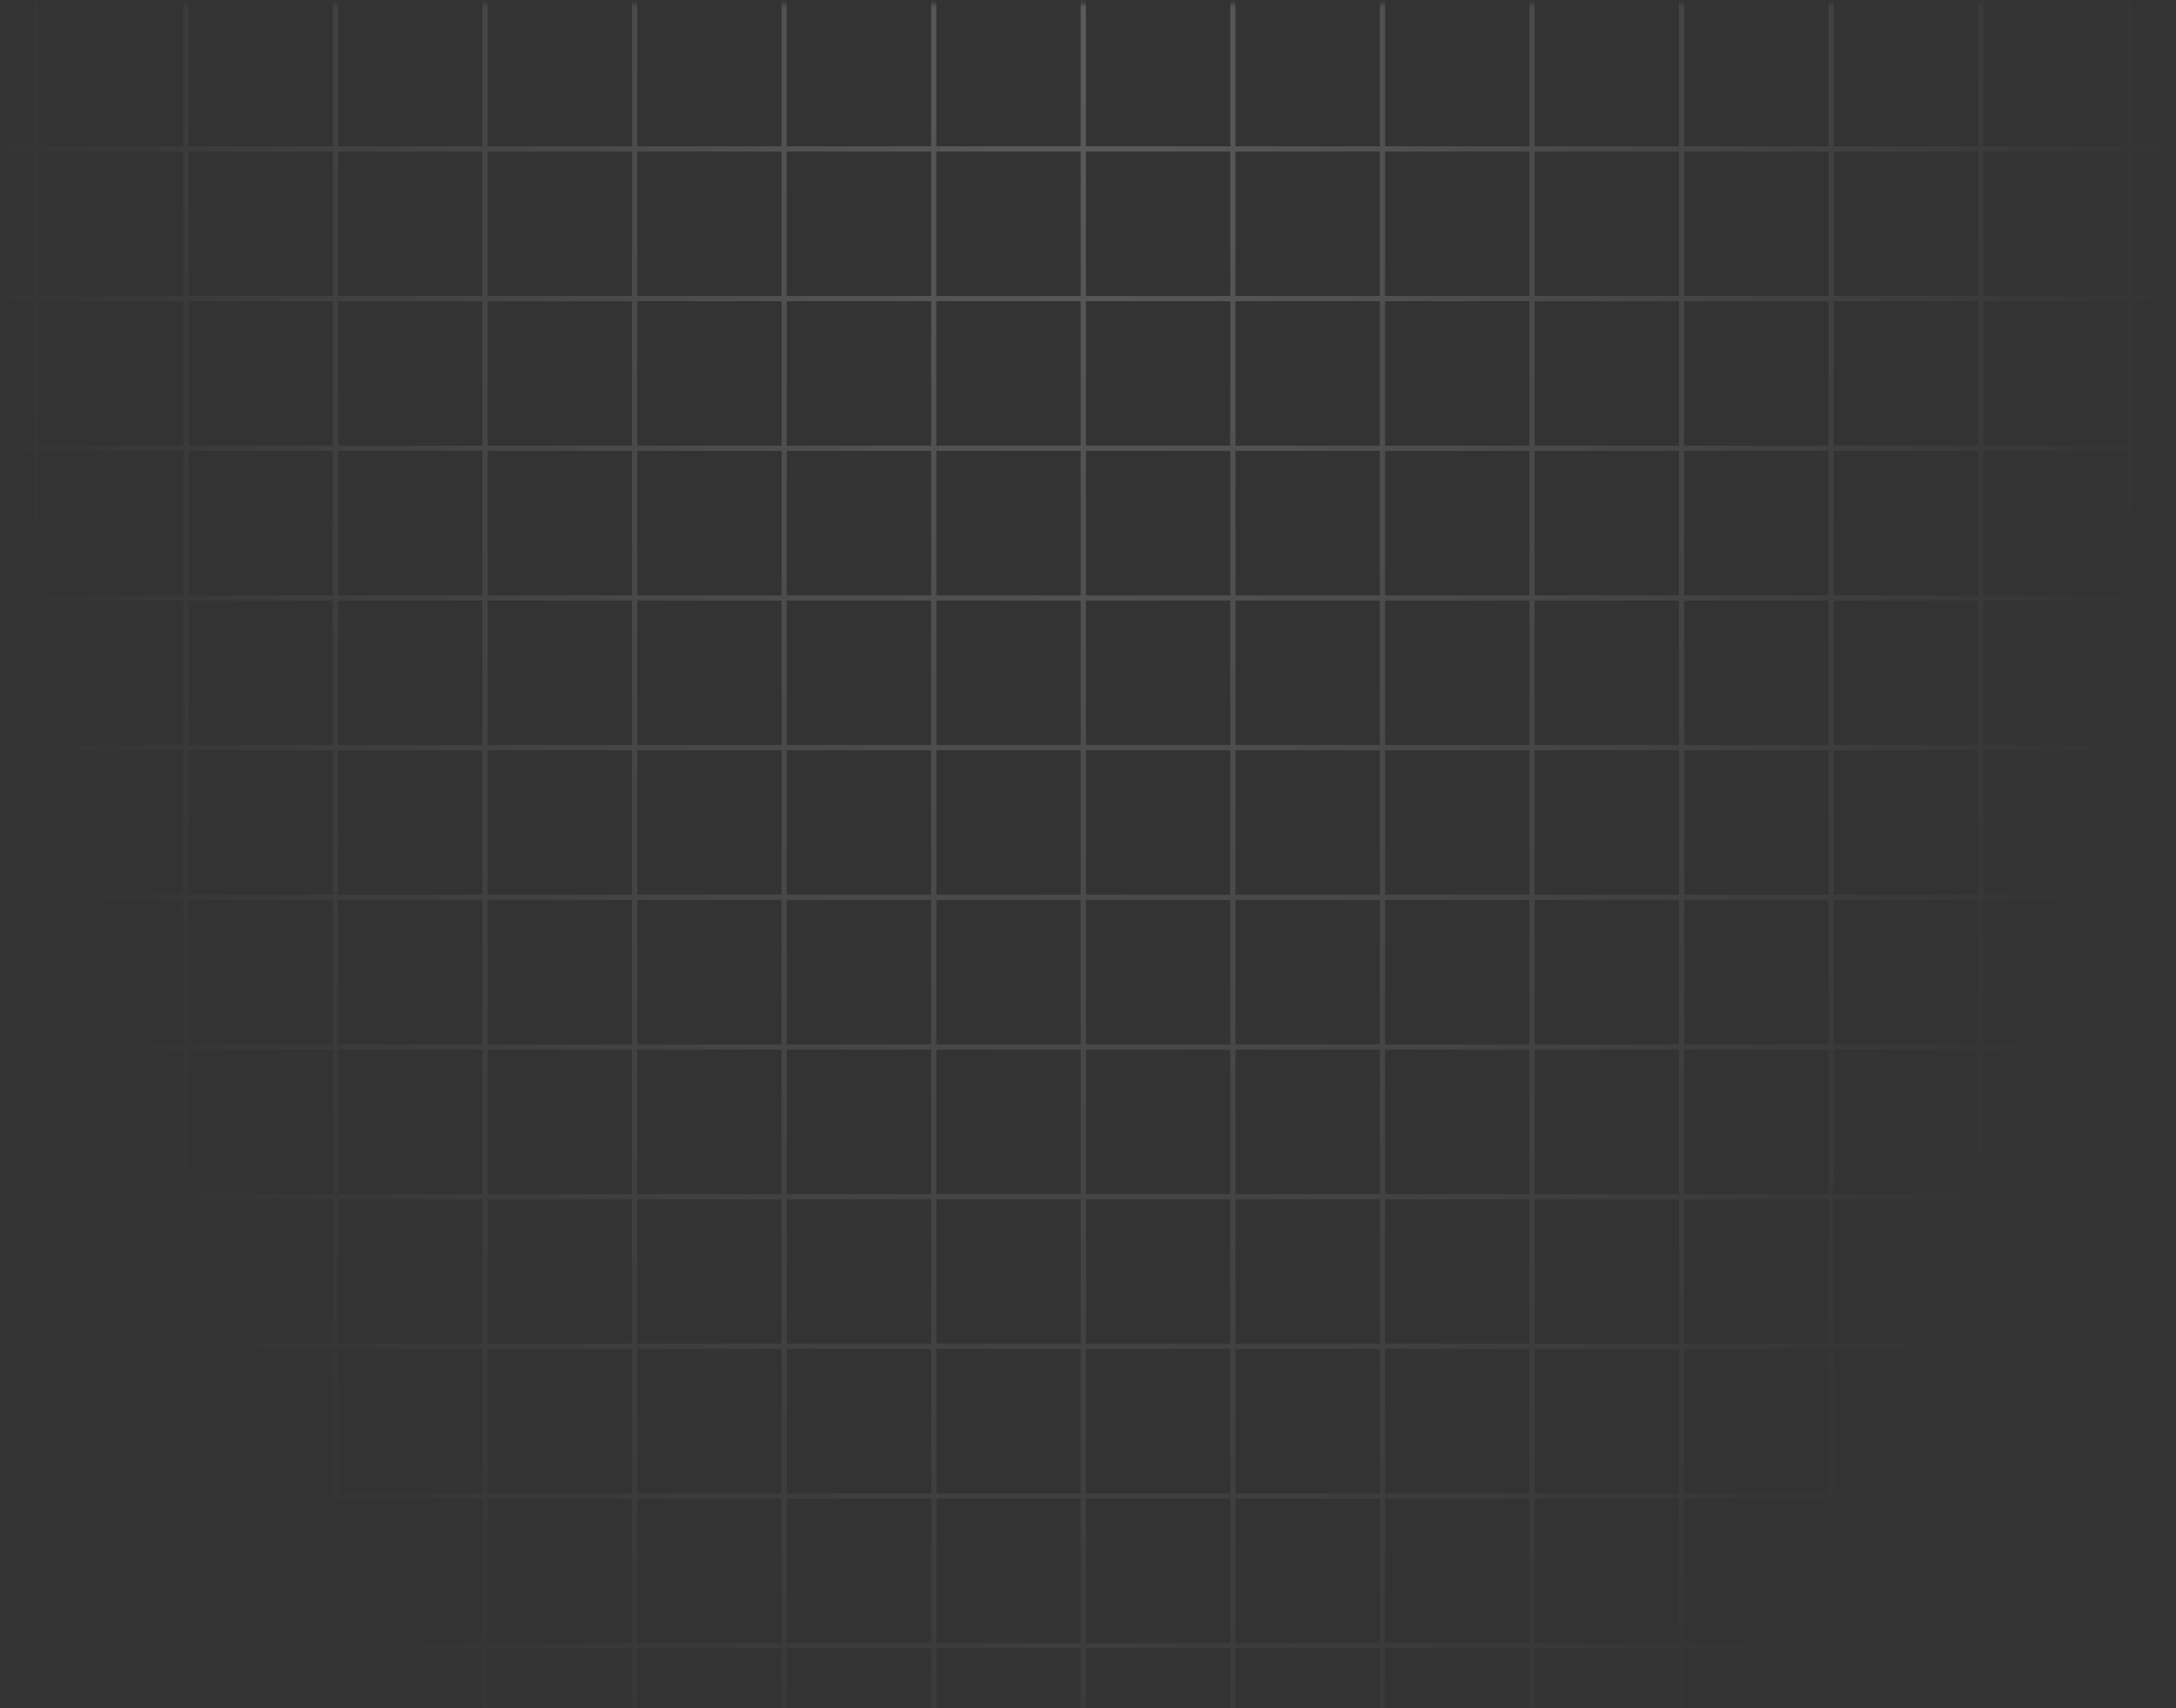 <svg xmlns="http://www.w3.org/2000/svg" viewBox="0 0 158 124" fill="none">
  <rect x="0" y="0" width="158" height="124" fill="#333333" stroke="none"/>
  <g opacity="0.2">
    <mask id="mask0_1565_6790" style="mask-type:alpha" maskUnits="userSpaceOnUse" x="-3" y="0" width="164" height="163">
      <path d="M-2.85 0H160.056V163H-2.85V0Z" fill="url(#paint0_radial_1565_6790)"/>
    </mask>
    <g mask="url(#mask0_1565_6790)">
      <mask id="mask1_1565_6790" style="mask-type:luminance" maskUnits="userSpaceOnUse" x="-30" y="0" width="218" height="163">
        <path d="M-30 0H187.207V163H-30V0Z" fill="white"/>
      </mask>
      <g mask="url(#mask1_1565_6790)">
        <mask id="mask2_1565_6790" style="mask-type:luminance" maskUnits="userSpaceOnUse" x="-30" y="0" width="218" height="163">
          <path d="M-30 0H187.207V163H-30V0Z" fill="white"/>
        </mask>
        <g mask="url(#mask2_1565_6790)">
          <path d="M2.637 0V163M13.497 0V163M24.357 0V163M35.218 0V163M46.078 0V163M56.938 0V163M67.799 0V163M78.659 0V163M89.519 0V163M100.38 0V163M111.24 0V163M122.101 0V163M132.961 0V163M143.821 0V163M154.682 0V163" stroke="white" stroke-width="0.379"/>
        </g>
        <mask id="mask3_1565_6790" style="mask-type:luminance" maskUnits="userSpaceOnUse" x="-30" y="0" width="218" height="163">
          <path d="M-30 0H187.207V163H-30V0Z" fill="white"/>
        </mask>
        <g mask="url(#mask3_1565_6790)">
          <path d="M-30 10.81H187.207M-30 21.677H187.207M-30 32.543H187.207M-30 43.41H187.207M-30 54.277H187.207M-30 65.143H187.207M-30 76.01H187.207M-30 86.877H187.207M-30 97.743H187.207M-30 108.61H187.207M-30 119.477H187.207M-30 130.343H187.207M-30 141.21H187.207M-30 152.077H187.207" stroke="white" stroke-width="0.379"/>
        </g>
      </g>
    </g>
  </g>
  <defs>
    <radialGradient id="paint0_radial_1565_6790" cx="0" cy="0" r="1" gradientUnits="userSpaceOnUse" gradientTransform="translate(78.603) rotate(90) scale(163 85.026)">
      <stop/>
      <stop offset="0.953" stop-opacity="0"/>
    </radialGradient>
  </defs>
</svg>